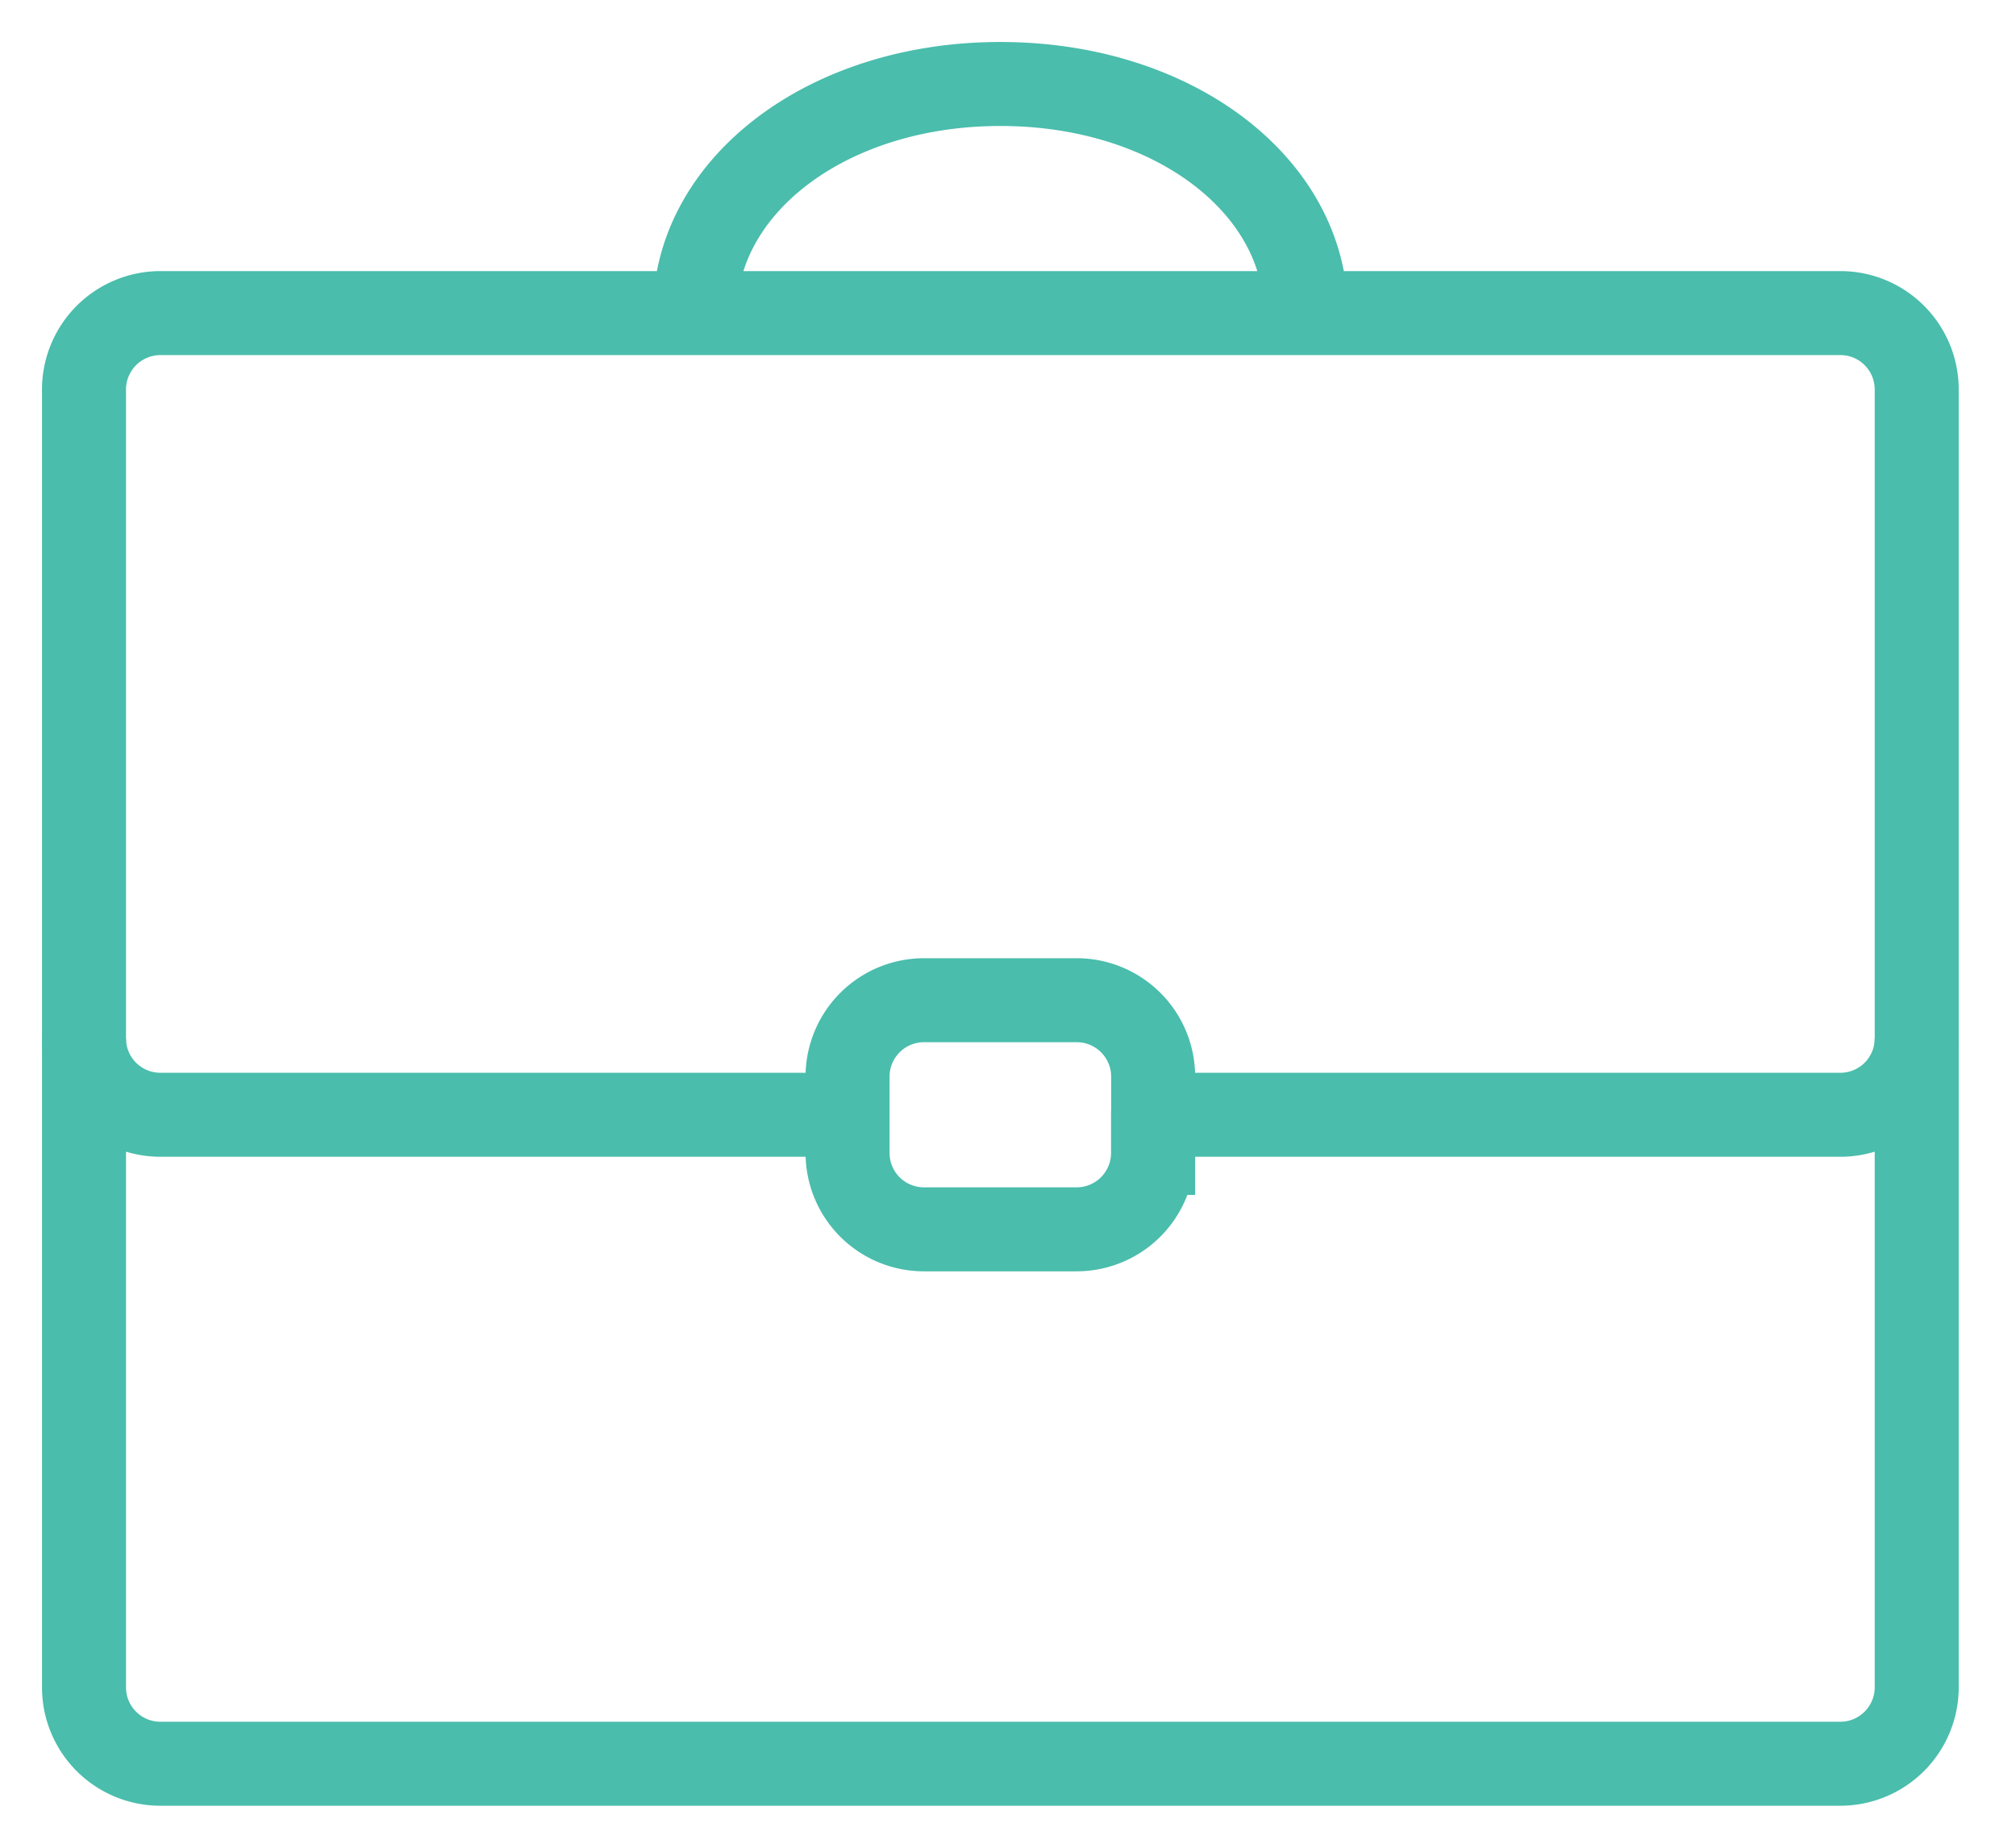 <svg width="24" height="22" viewBox="0 0 24 22" xmlns="http://www.w3.org/2000/svg"><title>business</title><g stroke="#4ABDAC" fill="none" fill-rule="evenodd"><path d="M8.273 3.727C8.273 2.221 9.838 1 11.909 1s3.636 1.22 3.636 2.727m7.273 16.363a.91.91 0 0 1-.909.91h-20A.909.909 0 0 1 1 20.09V4.637a.91.91 0 0 1 .91-.909h20c.501 0 .908.407.908.91V20.09z"/><path d="M10.09 13.273H1.91a.909.909 0 0 1-.91-.91m21.818.001a.909.909 0 0 1-.909.909h-8.182"/><path d="M13.727 13.727a.91.91 0 0 1-.909.91H11a.909.909 0 0 1-.91-.91v-.909a.91.91 0 0 1 .91-.909h1.818a.91.91 0 0 1 .91.91v.908z"/></g></svg>